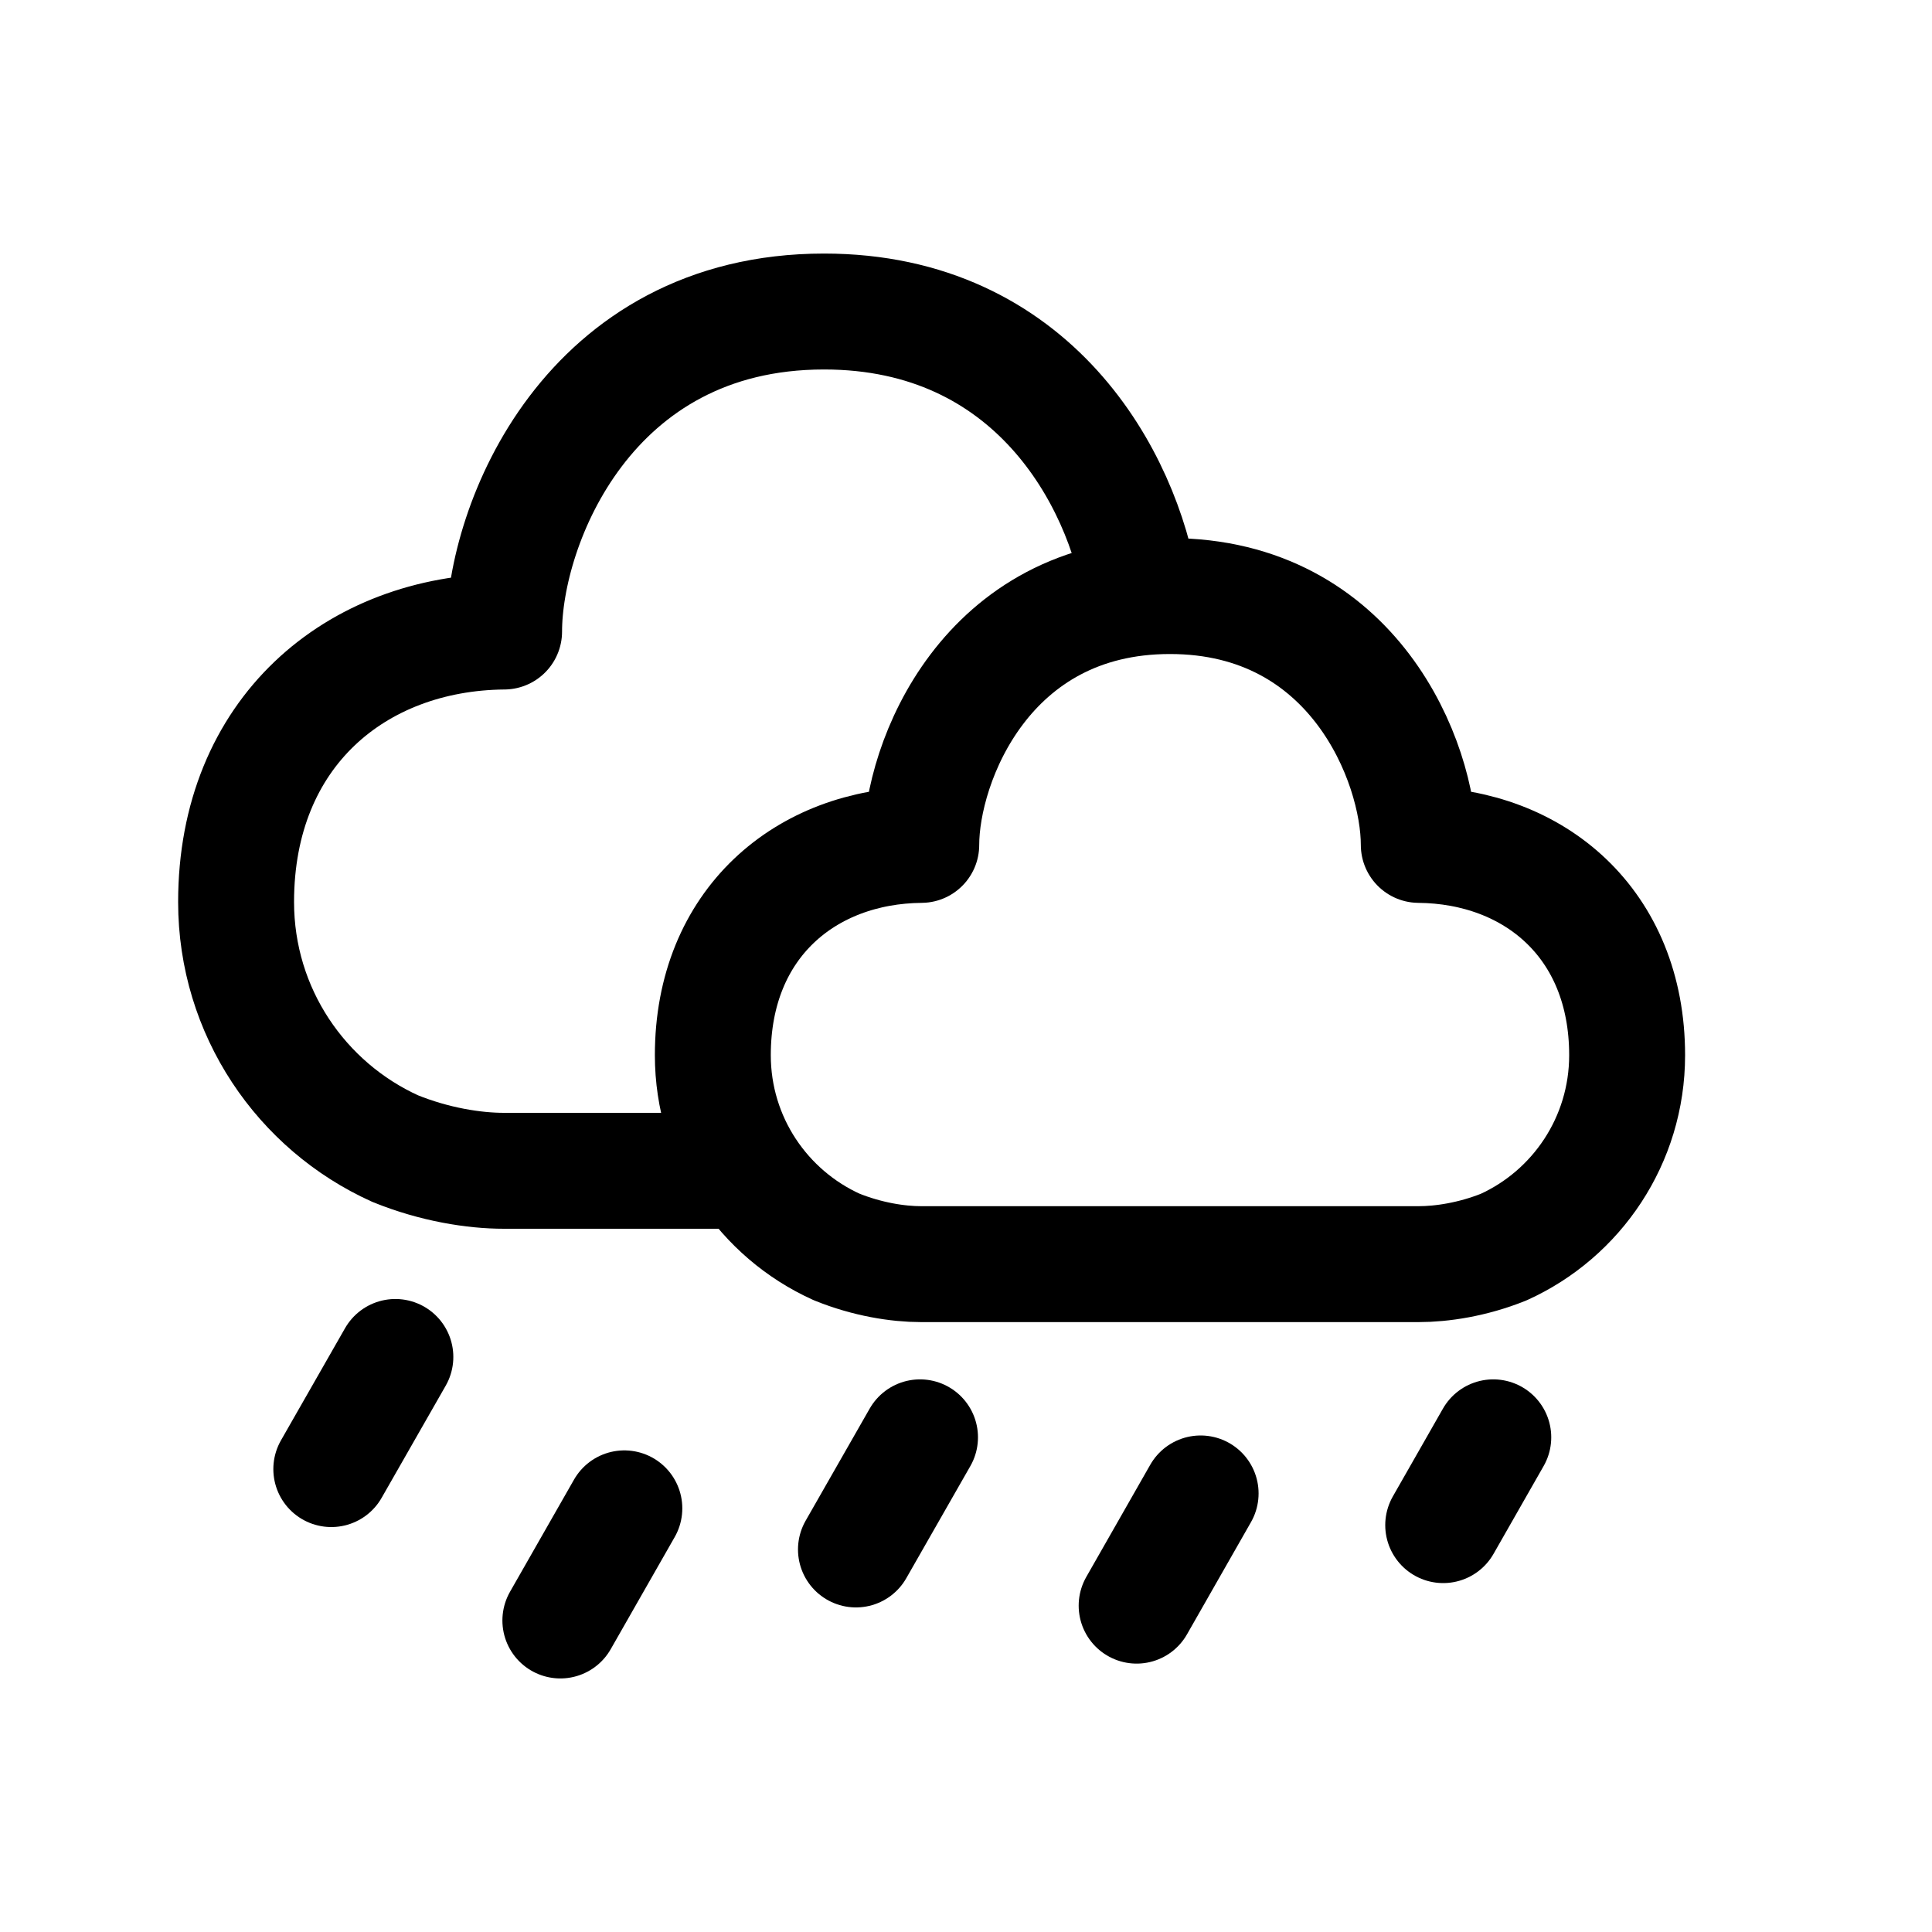<svg width="24px"  height="24px"  viewBox="0 0 25 24" fill="none" xmlns="http://www.w3.org/2000/svg">
<path fill-rule="evenodd" clip-rule="evenodd" d="M11.921 10.433C10.429 10.446 9.224 11.448 9.224 13.154C9.224 14.258 9.881 15.208 10.825 15.635C11.222 15.796 11.618 15.858 11.919 15.858H18.356C18.657 15.858 19.054 15.799 19.456 15.638C20.4 15.211 21.055 14.258 21.055 13.154C21.055 11.448 19.85 10.446 18.359 10.433C18.359 9.36 17.516 7.213 15.139 7.213C12.762 7.213 11.921 9.36 11.921 10.433Z" stroke="#000000"  stroke-width="1.5"  stroke-linecap="round" stroke-linejoin="round"/>
<path d="M9.475 14.65H6.521C6.134 14.65 5.625 14.57 5.114 14.363C3.9 13.814 3.055 12.592 3.055 11.172C3.055 8.977 4.605 7.689 6.523 7.672C6.523 6.292 7.606 3.531 10.663 3.531C13.373 3.531 14.532 5.7 14.761 7.154" stroke="#000000"  stroke-width="1.5"  stroke-linecap="round" stroke-linejoin="round"/>
<path d="M5.116 17.059L4.287 18.51" stroke="#000000"  stroke-width="1.5"  stroke-linecap="round" stroke-linejoin="round"/>
<path d="M11.905 18.099L11.076 19.55" stroke="#000000"  stroke-width="1.5"  stroke-linecap="round" stroke-linejoin="round"/>
<path d="M19.323 18.099L18.675 19.235" stroke="#000000"  stroke-width="1.5"  stroke-linecap="round" stroke-linejoin="round"/>
<path d="M8.079 19.018L7.251 20.469" stroke="#000000"  stroke-width="1.5"  stroke-linecap="round" stroke-linejoin="round"/>
<path d="M15.536 18.825L14.708 20.277" stroke="#000000"  stroke-width="1.5"  stroke-linecap="round" stroke-linejoin="round"/>
</svg>